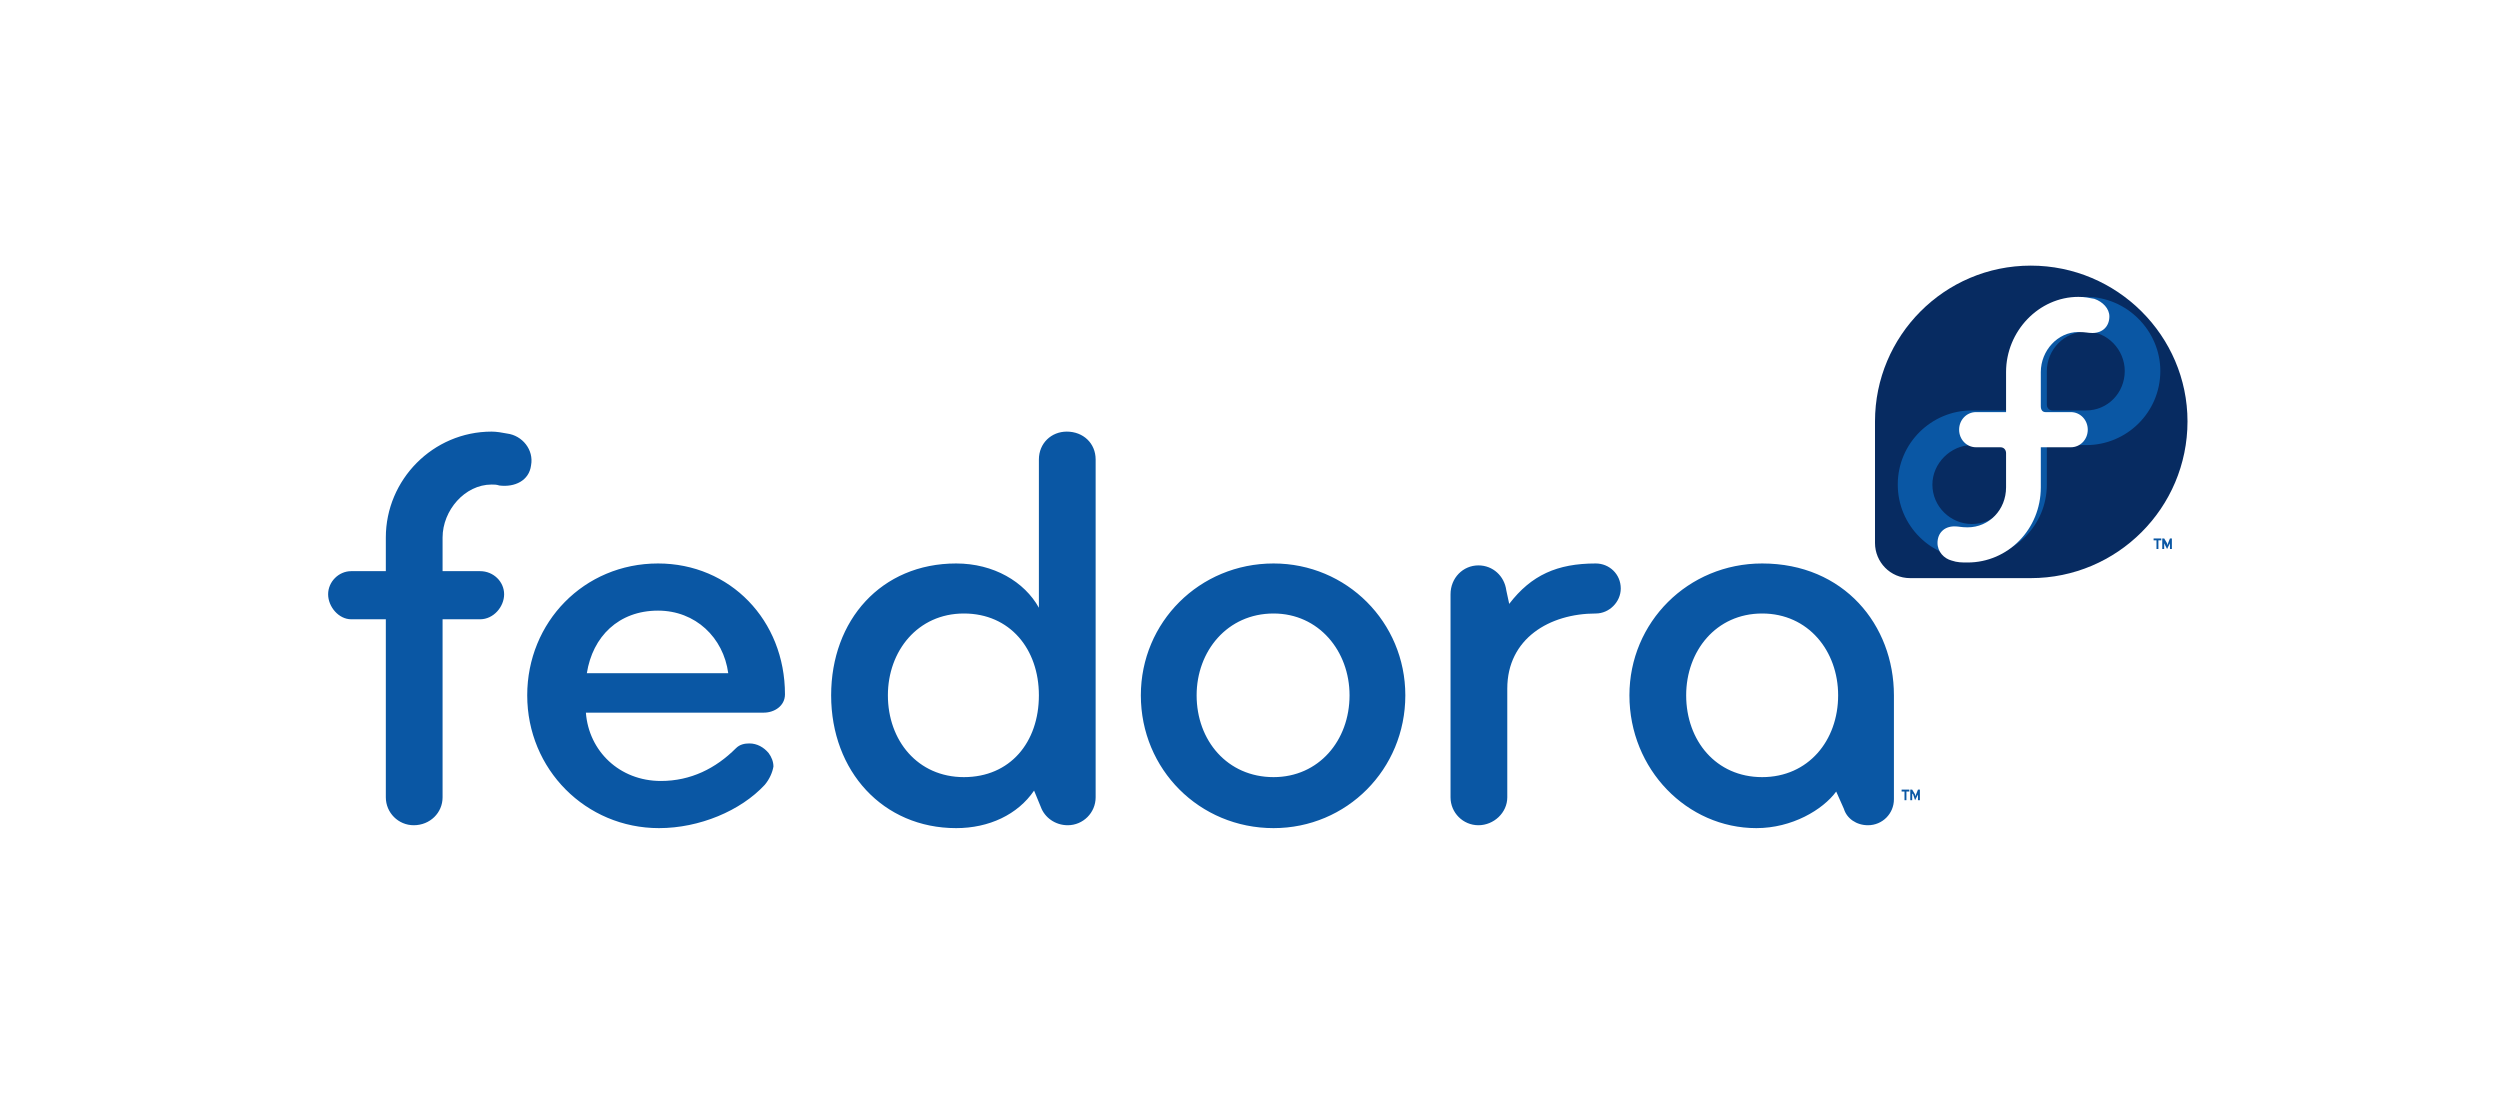 <?xml version="1.0" encoding="UTF-8"?>
<svg width="160px" height="70px" viewBox="0 0 160 70" version="1.1" xmlns="http://www.w3.org/2000/svg" xmlns:xlink="http://www.w3.org/1999/xlink">
    <!-- Generator: Hyder A. - https://toggle.me -->
    <title>fedora</title>
    <desc>Created with Sketch.</desc>
    <defs></defs>
    <g id="technologies" stroke="none" stroke-width="1" fill="none" fill-rule="evenodd">
        <g id="OS" transform="translate(-32, -138)">
            <g id="fedora" transform="translate(32, 138)">
                <rect id="Rectangle-Copy-4" fill="#FFFFFF" x="0" y="0" width="160" height="70"></rect>
                <g transform="translate(21, 17)" id="Shape" fill-rule="nonzero">
                    <path d="M119,9.97 C119,4.498 114.502,0 108.97,0 C103.438,0 99,4.498 99,9.97 L99,9.97 L99,17.751 L99,17.751 C99,18.967 99.973,20 101.249,20 L101.249,20 L101.249,20 L108.97,20 C114.502,20 119,15.502 119,9.97" fill="#072B61"></path>
                    <path d="M112.522,2 C109.875,2 107.72,4.156 107.72,6.743 L107.72,9.268 L105.197,9.268 C102.611,9.268 100.457,11.362 100.457,14.011 C100.457,16.659 102.611,18.754 105.197,18.754 C107.844,18.754 109.998,16.659 109.998,14.011 L109.998,11.486 L112.522,11.486 C115.107,11.486 117.261,9.391 117.261,6.743 C117.261,4.156 115.107,2 112.522,2 Z M112.522,4.217 C113.876,4.217 114.984,5.388 114.984,6.743 C114.984,8.159 113.876,9.268 112.522,9.268 L112.46,9.268 L110.367,9.268 C110.121,9.268 109.998,9.083 109.998,8.899 L109.998,6.743 C109.998,5.388 111.106,4.217 112.522,4.217 Z M47.274,10.623 C46.289,10.623 45.489,11.362 45.489,12.409 L45.489,21.895 C44.565,20.232 42.596,19.062 40.195,19.062 C35.394,19.062 32.193,22.696 32.193,27.5 C32.193,32.366 35.517,36 40.195,36 C42.288,36 44.135,35.138 45.181,33.598 L45.612,34.645 C45.858,35.322 46.535,35.815 47.335,35.815 C48.32,35.815 49.121,35.014 49.121,34.029 L49.121,34.029 L49.121,12.409 C49.121,11.362 48.32,10.623 47.274,10.623 Z M10.464,10.623 C6.709,10.623 3.693,13.703 3.693,17.399 L3.693,19.554 L1.477,19.554 C0.677,19.554 0,20.232 0,21.033 C0,21.833 0.677,22.634 1.477,22.634 L3.693,22.634 L3.693,34.029 C3.693,35.014 4.493,35.815 5.478,35.815 C6.525,35.815 7.325,35.014 7.325,34.029 L7.325,22.634 L9.726,22.634 C10.587,22.634 11.264,21.833 11.264,21.033 C11.264,20.232 10.587,19.554 9.726,19.554 L7.325,19.554 L7.325,17.399 C7.325,15.674 8.741,14.011 10.464,14.011 C10.649,14.011 10.772,14.011 10.957,14.072 C11.942,14.196 12.865,13.764 12.988,12.779 C13.173,11.793 12.434,10.87 11.449,10.746 C11.141,10.685 10.772,10.623 10.464,10.623 Z M105.197,11.486 L107.351,11.486 C107.597,11.486 107.72,11.67 107.72,11.855 L107.72,14.011 C107.72,15.428 106.612,16.536 105.197,16.536 C103.842,16.536 102.673,15.428 102.673,14.011 C102.673,12.656 103.842,11.486 105.197,11.486 Z M116.83,17.46 L116.83,17.583 L117.015,17.583 L117.015,18.138 L117.138,18.138 L117.138,17.583 L117.323,17.583 L117.323,17.46 L116.83,17.46 Z M117.384,17.46 L117.384,18.138 L117.508,18.138 L117.508,17.768 L117.508,17.707 L117.508,17.768 L117.692,18.138 L117.877,17.768 L117.877,17.645 L117.877,17.768 L117.877,18.138 L118,18.138 L118,17.46 L117.877,17.46 L117.754,17.768 L117.692,17.891 L117.692,17.768 L117.508,17.46 L117.384,17.46 Z M21.113,19.062 C16.374,19.062 12.742,22.819 12.742,27.5 C12.742,32.243 16.497,36 21.175,36 C23.76,36 26.407,34.891 27.946,33.228 C28.254,32.859 28.438,32.428 28.5,32.058 C28.5,31.75 28.377,31.442 28.192,31.196 C27.884,30.826 27.453,30.58 26.961,30.58 C26.653,30.58 26.345,30.641 26.099,30.888 C24.806,32.181 23.206,32.982 21.298,32.982 C18.651,32.982 16.681,31.072 16.497,28.609 C27.884,28.609 27.884,28.609 27.884,28.609 C28.561,28.609 29.238,28.178 29.238,27.438 C29.238,22.696 25.73,19.062 21.113,19.062 Z M60.508,19.062 C55.768,19.062 52.014,22.819 52.014,27.5 C52.014,32.243 55.768,36 60.508,36 C65.186,36 68.941,32.243 68.941,27.5 C68.941,22.819 65.186,19.062 60.508,19.062 Z M81.129,19.062 C78.667,19.062 77.005,19.801 75.589,21.649 L75.404,20.786 C75.281,19.862 74.543,19.185 73.619,19.185 C72.634,19.185 71.834,19.986 71.834,21.033 L71.834,21.033 L71.834,34.029 C71.834,35.014 72.634,35.815 73.619,35.815 C74.604,35.815 75.466,35.014 75.466,34.029 L75.466,27.069 C75.466,23.866 78.174,22.264 81.129,22.264 C81.991,22.264 82.729,21.525 82.729,20.663 C82.729,19.739 81.991,19.062 81.129,19.062 Z M91.778,19.062 C87.038,19.062 83.283,22.819 83.283,27.5 C83.283,32.243 86.977,36 91.408,36 C93.686,36 95.656,34.83 96.517,33.659 L97.01,34.768 C97.195,35.384 97.81,35.815 98.549,35.815 C99.472,35.815 100.211,35.076 100.211,34.152 L100.211,29.841 L100.211,27.5 C100.211,23.004 97.01,19.062 91.778,19.062 Z M21.113,22.08 C23.514,22.08 25.299,23.804 25.607,26.083 C25.607,26.083 22.098,26.083 16.558,26.083 C16.927,23.743 18.589,22.08 21.113,22.08 Z M40.688,22.264 C43.642,22.264 45.489,24.543 45.489,27.5 C45.489,30.518 43.642,32.736 40.688,32.736 C37.733,32.736 35.825,30.395 35.825,27.5 C35.825,24.667 37.733,22.264 40.688,22.264 Z M60.508,22.264 C63.401,22.264 65.371,24.667 65.371,27.5 C65.371,30.395 63.401,32.736 60.508,32.736 C57.553,32.736 55.584,30.395 55.584,27.5 C55.584,24.667 57.553,22.264 60.508,22.264 Z M91.778,22.264 C94.732,22.264 96.641,24.667 96.641,27.5 C96.641,30.395 94.732,32.736 91.778,32.736 C88.823,32.736 86.915,30.395 86.915,27.5 C86.915,24.667 88.823,22.264 91.778,22.264 Z M100.703,33.536 L100.703,33.659 L100.888,33.659 L100.888,34.214 L101.011,34.214 L101.011,33.659 L101.196,33.659 L101.196,33.536 L100.703,33.536 Z M101.257,33.536 L101.257,34.214 L101.38,34.214 L101.38,33.844 L101.38,33.783 L101.442,33.844 L101.565,34.214 L101.75,33.844 L101.75,33.783 L101.75,33.844 L101.75,34.214 L101.873,34.214 L101.873,33.536 L101.75,33.536 L101.626,33.844 L101.565,33.967 L101.565,33.844 L101.38,33.536 L101.257,33.536 Z" fill="#0A57A4"></path>
                    <path d="M107.388,9.375 L107.388,6.812 L107.388,6.812 C107.388,4.188 109.492,2 112.016,2 C112.437,2 112.678,2.062 113.038,2.125 C113.579,2.312 114,2.75 114,3.25 C114,3.875 113.579,4.312 112.918,4.312 C112.617,4.312 112.497,4.25 112.016,4.25 C110.694,4.25 109.612,5.438 109.612,6.812 L109.612,9 L109.612,9 C109.612,9.25 109.732,9.375 109.913,9.375 L109.913,9.375 L111.536,9.375 C112.137,9.375 112.617,9.875 112.617,10.5 C112.617,11.125 112.137,11.625 111.536,11.625 L109.612,11.625 L109.612,14.188 L109.612,14.188 C109.612,16.875 107.508,19 104.923,19 C104.563,19 104.262,19 103.902,18.875 C103.421,18.75 103,18.312 103,17.75 C103,17.125 103.421,16.688 104.082,16.688 C104.383,16.688 104.503,16.75 104.923,16.75 C106.306,16.75 107.388,15.625 107.388,14.188 L107.388,12 C107.388,11.812 107.268,11.625 107.027,11.625 L107.027,11.625 L105.464,11.625 C104.863,11.625 104.383,11.125 104.383,10.5 C104.383,9.875 104.863,9.375 105.464,9.375 L107.388,9.375" fill="#FFFFFF"></path>
                </g>
            </g>
        </g>
    </g>
</svg>